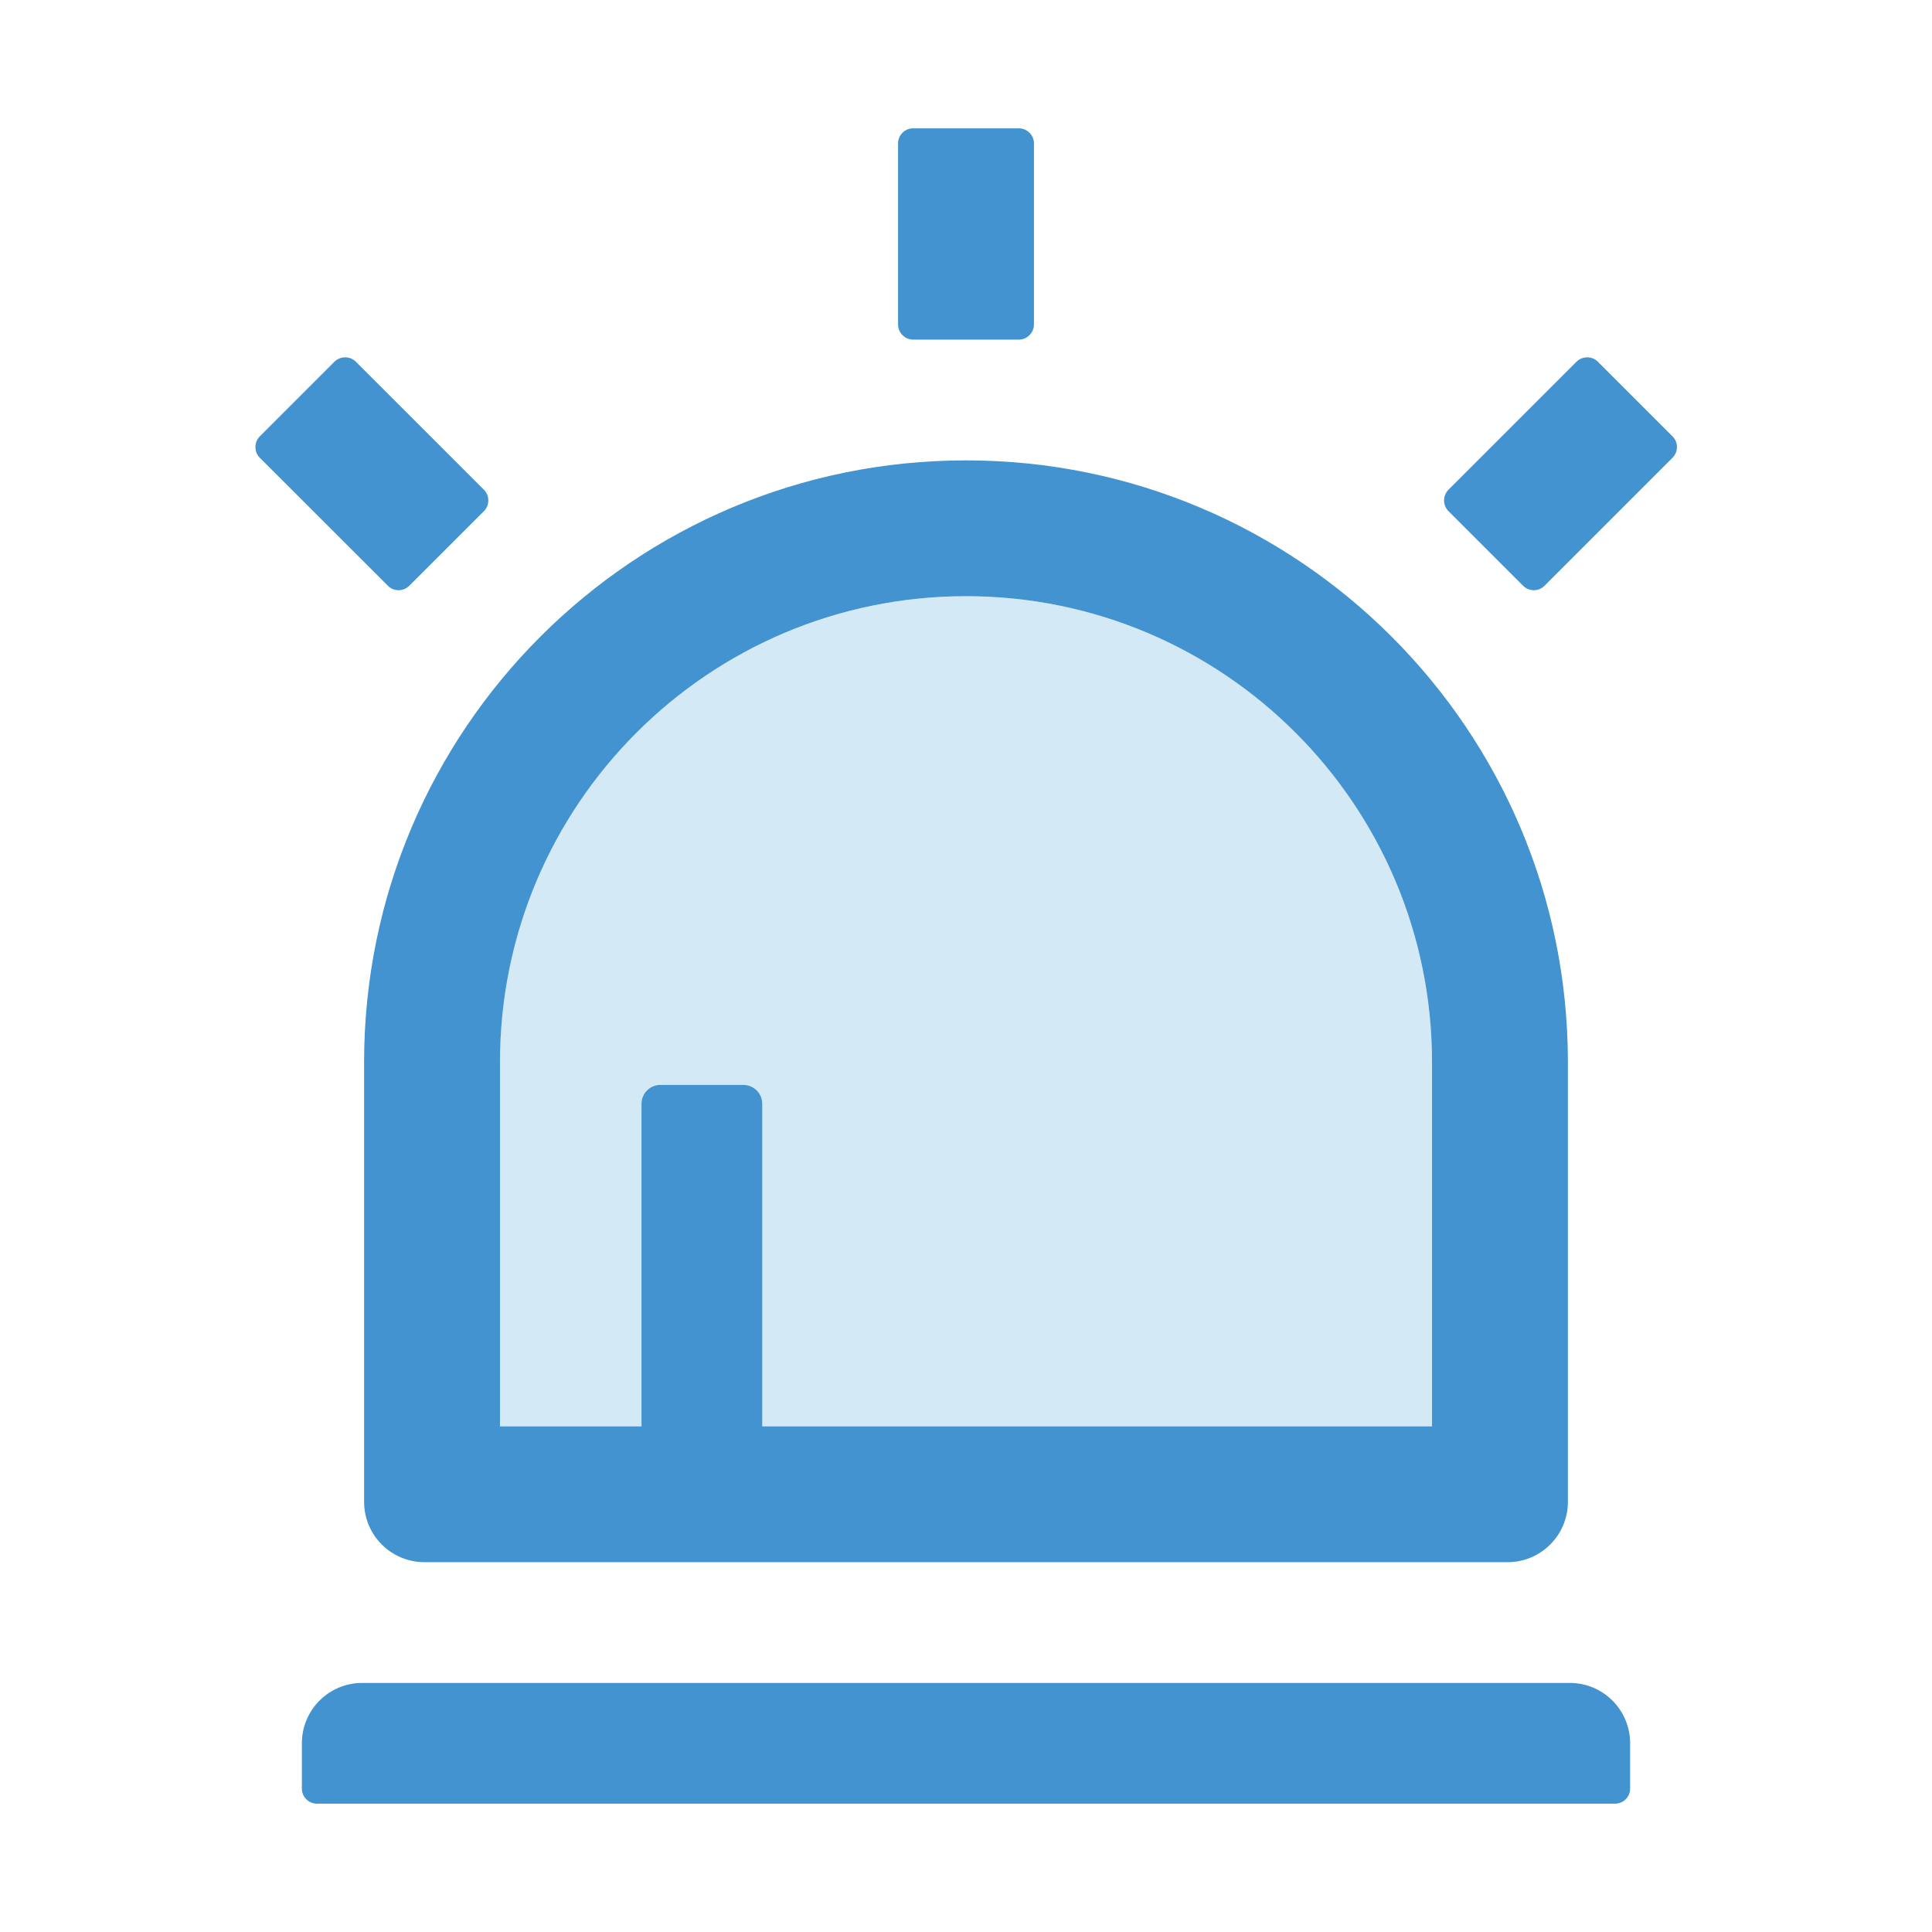 <svg width="24" height="24" viewBox="0 0 24 24" fill="none" xmlns="http://www.w3.org/2000/svg">
<g id="icon/two-tone/application/alert">
<path id="Vector" d="M7.969 13.711C7.969 13.582 8.074 13.477 8.203 13.477H9.234C9.363 13.477 9.469 13.582 9.469 13.711V17.719H17.789V13.195C17.789 9.998 15.197 7.406 12 7.406C8.803 7.406 6.211 9.998 6.211 13.195V17.719H7.969V13.711Z" fill="#D4E9F6"/>
<path id="Vector_2" d="M5.084 7.277L6.012 6.349C6.084 6.277 6.084 6.157 6.012 6.084L4.42 4.493C4.385 4.458 4.337 4.439 4.288 4.439C4.238 4.439 4.191 4.458 4.155 4.493L3.227 5.421C3.192 5.456 3.173 5.504 3.173 5.554C3.173 5.603 3.192 5.651 3.227 5.686L4.819 7.277C4.891 7.35 5.009 7.35 5.084 7.277ZM20.777 5.421L19.849 4.493C19.814 4.458 19.766 4.439 19.717 4.439C19.667 4.439 19.62 4.458 19.584 4.493L17.993 6.084C17.958 6.12 17.939 6.167 17.939 6.217C17.939 6.266 17.958 6.314 17.993 6.349L18.921 7.277C18.994 7.35 19.113 7.35 19.186 7.277L20.777 5.686C20.85 5.611 20.85 5.494 20.777 5.421ZM11.344 4.219H12.656C12.759 4.219 12.844 4.134 12.844 4.031V1.781C12.844 1.678 12.759 1.594 12.656 1.594H11.344C11.241 1.594 11.156 1.678 11.156 1.781V4.031C11.156 4.134 11.241 4.219 11.344 4.219ZM19.5 20.906H4.5C4.085 20.906 3.75 21.241 3.75 21.656V22.219C3.75 22.322 3.834 22.406 3.937 22.406H20.062C20.166 22.406 20.25 22.322 20.25 22.219V21.656C20.25 21.241 19.915 20.906 19.5 20.906ZM4.523 18.656C4.523 19.071 4.859 19.406 5.273 19.406H18.727C19.141 19.406 19.477 19.071 19.477 18.656V13.195C19.477 9.066 16.13 5.719 12 5.719C7.87 5.719 4.523 9.066 4.523 13.195V18.656ZM6.211 13.195C6.211 9.998 8.803 7.406 12 7.406C15.197 7.406 17.789 9.998 17.789 13.195V17.719H9.469V13.711C9.469 13.582 9.363 13.477 9.234 13.477H8.203C8.074 13.477 7.969 13.582 7.969 13.711V17.719H6.211V13.195Z" fill="#4293CF"/>
</g>
</svg>
